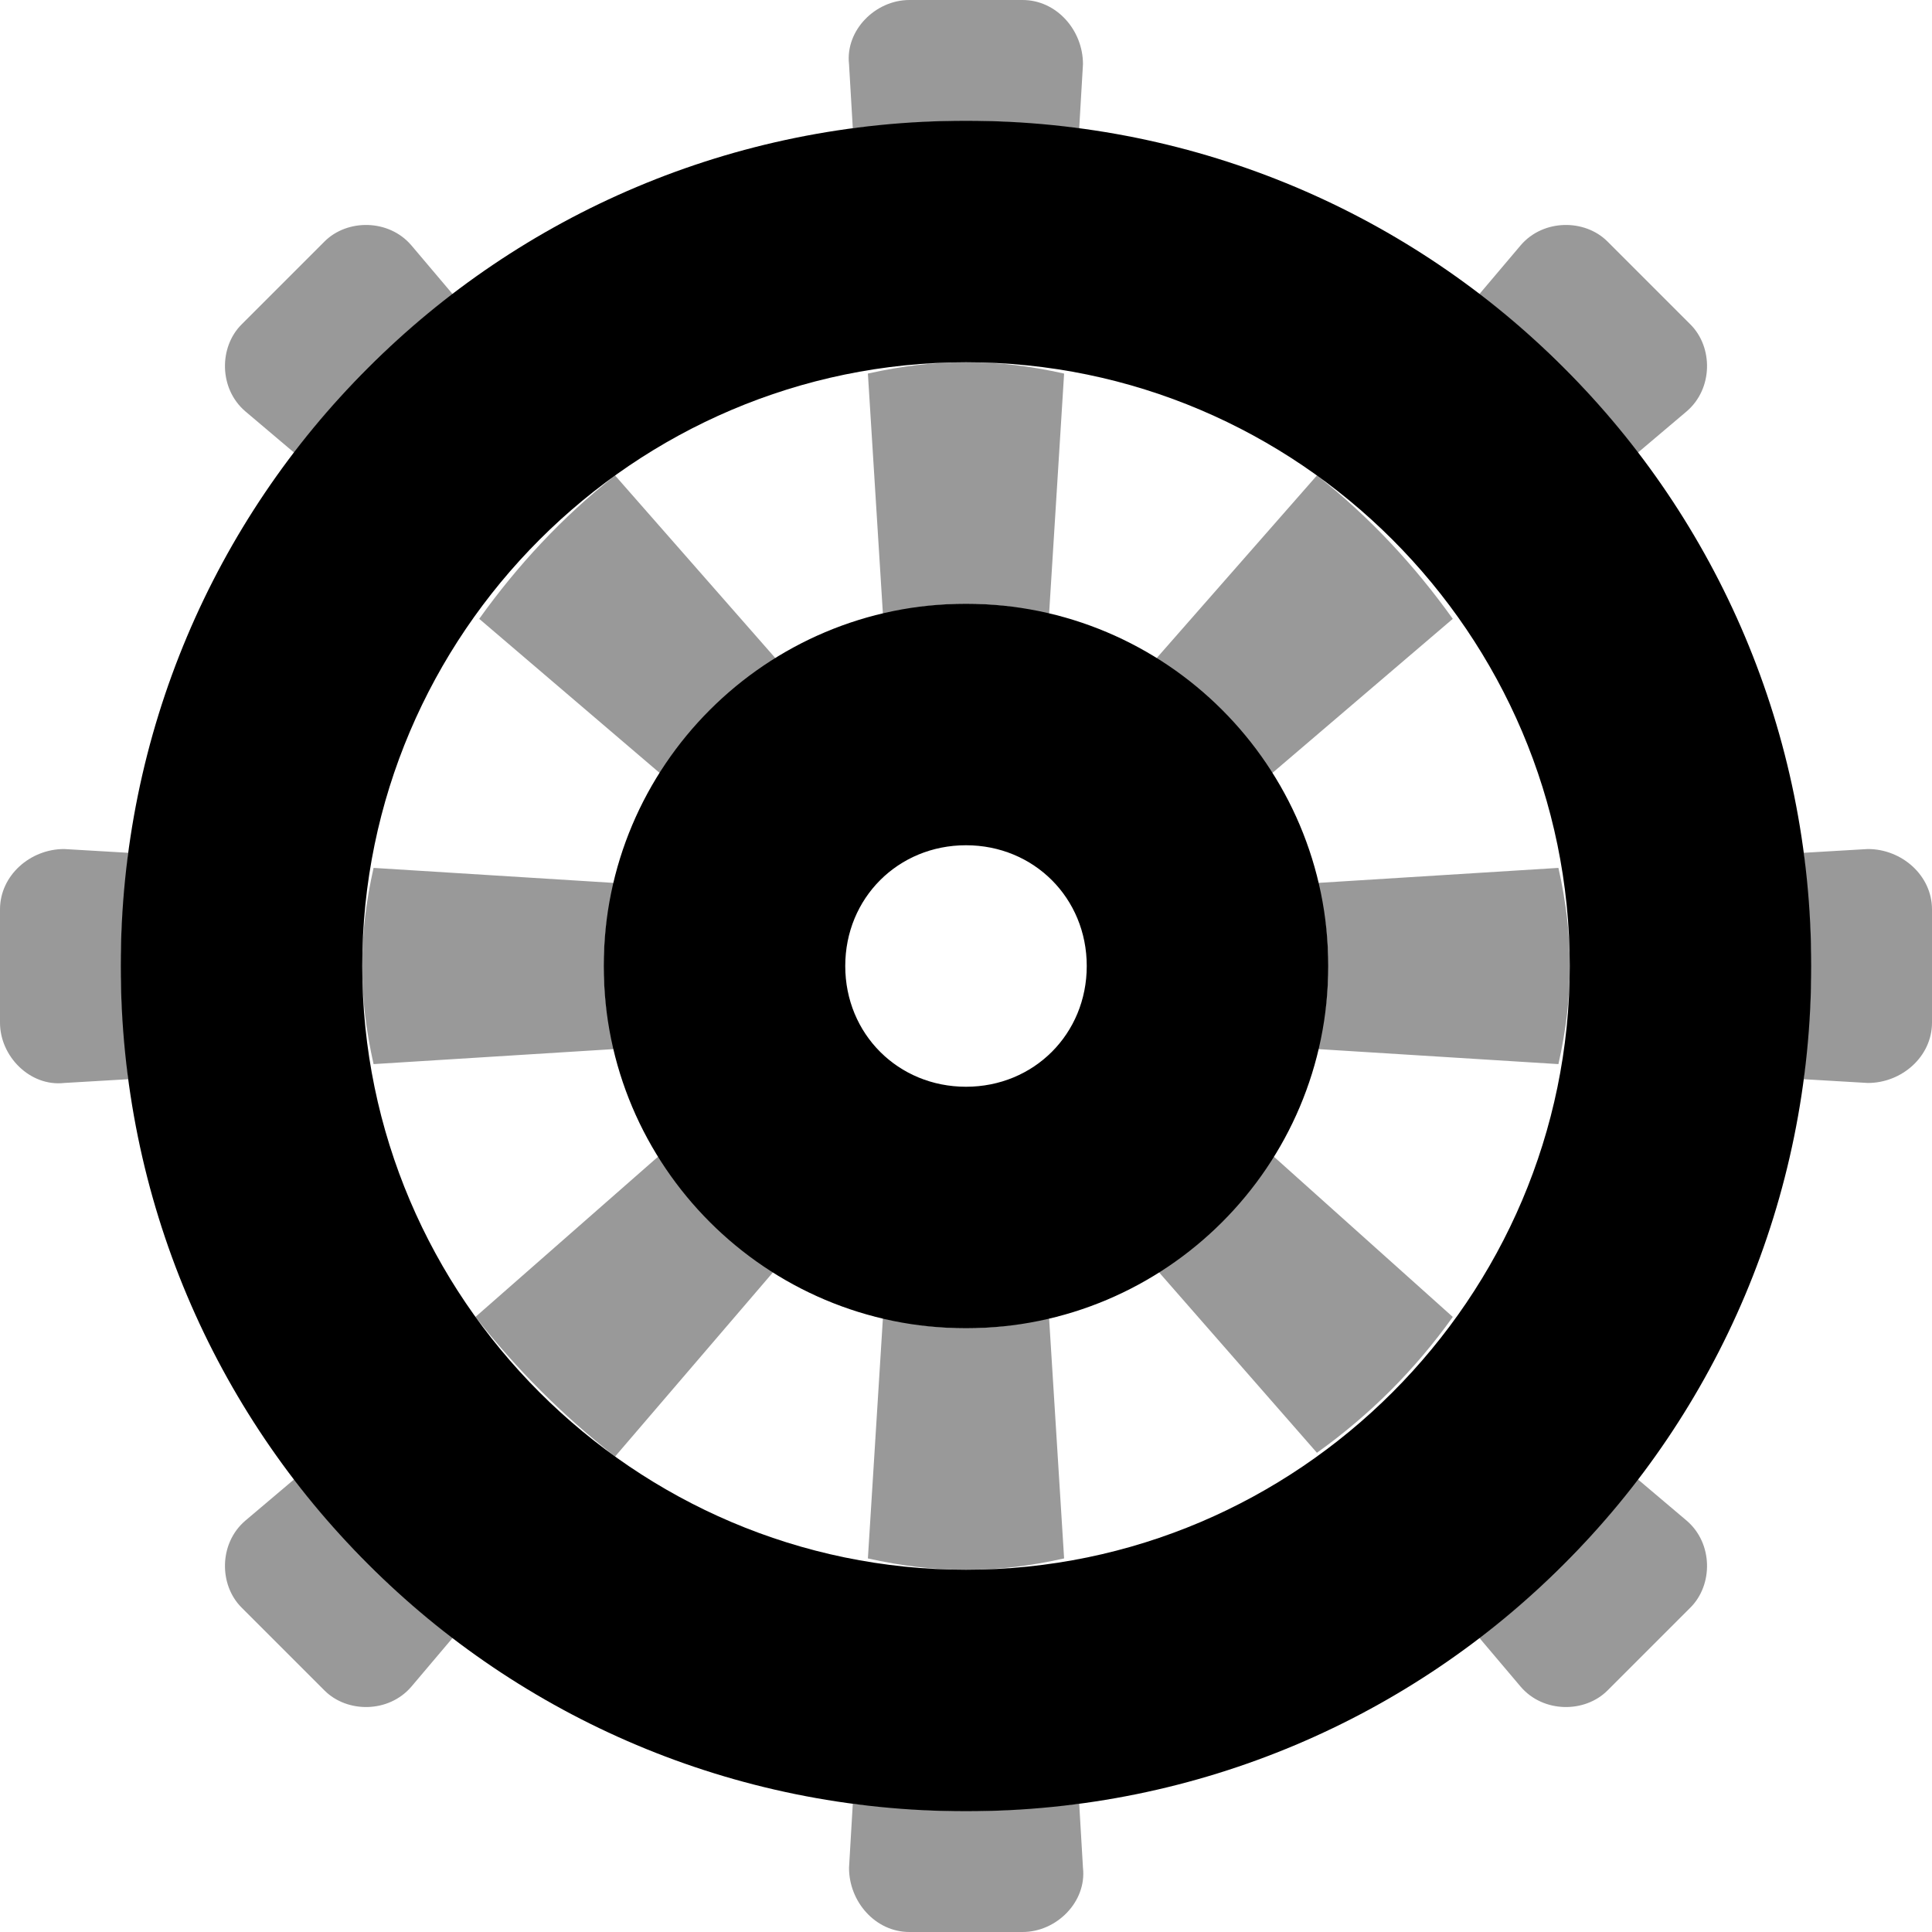 <svg xmlns="http://www.w3.org/2000/svg" viewBox="0 0 512 512"><!-- Font Awesome Pro 6.0.0-alpha1 by @fontawesome - https://fontawesome.com License - https://fontawesome.com/license (Commercial License) --><defs><style>.fa-secondary{opacity:.4}</style></defs><path d="M78 392L65 403C58 409 58 420 64 426L86 448C92 454 103 454 109 447L120 434C104 422 90 408 78 392ZM256 480C246 480 236 479 226 478L225 495C225 504 232 512 241 512H271C280 512 288 504 287 495L286 478C276 479 266 480 256 480ZM271 0H241C232 0 224 8 225 17L226 34C236 33 246 32 256 32S276 33 286 34L287 17C287 8 280 0 271 0ZM163 126C149 137 137 150 127 164L175 205C183 192 194 182 207 174C207 174 206 174 206 175L163 126ZM174 305C174 305 174 306 175 306L126 349C137 363 149 375 163 386L205 337C192 329 182 318 174 305ZM17 225C8 225 0 232 0 241V271C0 280 8 288 17 287L34 286C33 276 32 266 32 256S33 236 34 226L17 225ZM256 160C264 160 271 161 278 163L282 99C273 97 265 96 256 96S239 97 230 99L234 163C241 161 248 160 256 160ZM99 230C97 239 96 247 96 256S97 273 99 282L163 278C161 271 160 264 160 256S161 241 163 234L99 230ZM78 120C90 104 104 90 120 78L109 65C103 58 92 58 86 64L64 86C58 92 58 103 65 109L78 120ZM338 305C330 318 320 329 307 337L349 385C363 375 375 363 385 349L337 306C338 306 338 305 338 305ZM434 392C422 408 408 422 392 434L403 447C409 454 420 454 426 448L448 426C454 420 454 409 447 403L434 392ZM495 225L478 226C479 236 480 246 480 256S479 276 478 286L495 287C504 287 512 280 512 271V241C512 232 504 225 495 225ZM426 64C420 58 409 58 403 65L392 78C408 90 422 104 434 120L447 109C454 103 454 92 448 86L426 64ZM337 205L385 164C375 150 363 137 349 126L306 175C306 174 305 174 305 174C318 182 329 192 337 205ZM256 416C265 416 273 415 282 413L278 349C271 351 264 352 256 352S241 351 234 349L230 413C239 415 247 416 256 416ZM413 282C415 273 416 265 416 256S415 239 413 230L349 234C351 241 352 248 352 256S351 271 349 278L413 282Z" class="fa-secondary"/><path d="M256 160C203 160 160 203 160 256S203 352 256 352S352 309 352 256S309 160 256 160ZM256 288C238 288 224 274 224 256S238 224 256 224S288 238 288 256S274 288 256 288ZM256 32C132 32 32 132 32 256S132 480 256 480C380 480 480 380 480 256S380 32 256 32ZM256 416C168 416 96 344 96 256S168 96 256 96S416 168 416 256S344 416 256 416Z" class="fa-primary"/></svg>